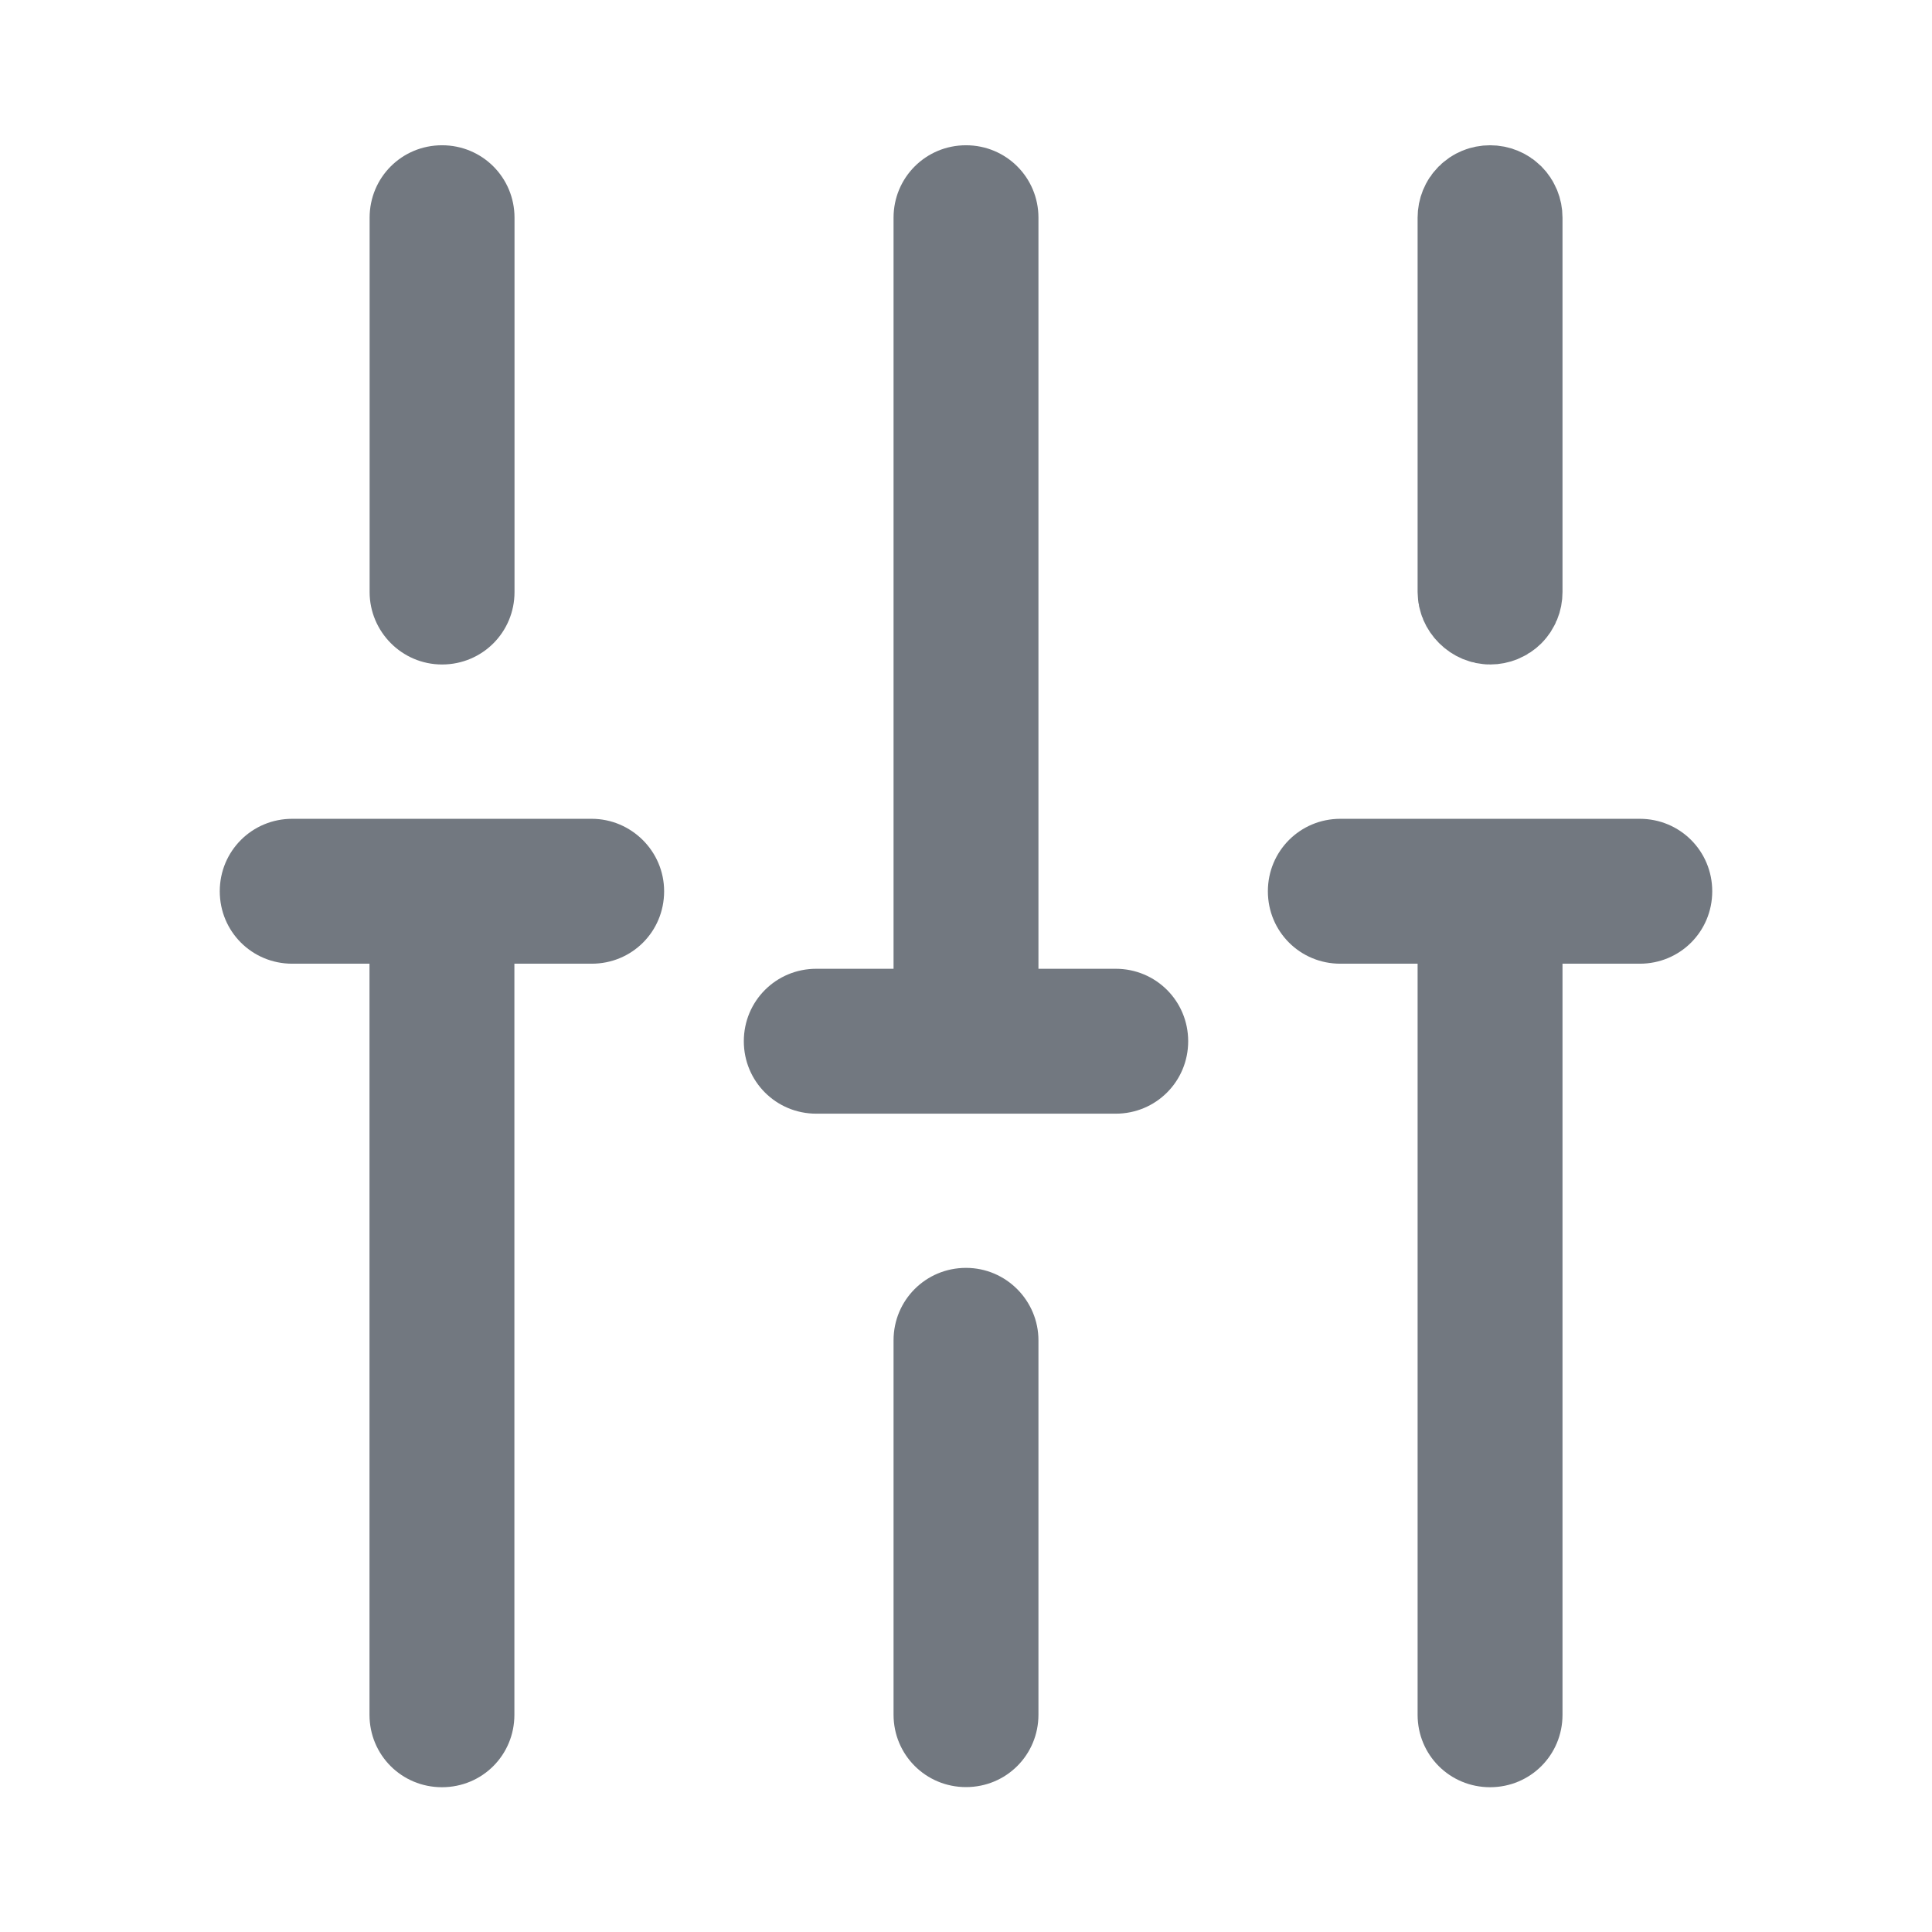 <svg width="16" height="16" viewBox="0 0 16 16" fill="none" xmlns="http://www.w3.org/2000/svg">
<g id="setting-5">
<path id="Vector" d="M12.44 4.903C12.44 4.96 12.397 5.003 12.34 5.003C12.319 5.003 12.293 4.994 12.271 4.972C12.249 4.95 12.24 4.925 12.24 4.903V1.803C12.24 1.746 12.283 1.703 12.34 1.703C12.397 1.703 12.44 1.746 12.44 1.803V4.903Z" stroke="#727880"/>
<path id="Vector_2" d="M8 10.5C7.667 10.5 7.4 10.767 7.4 11.1V14.2C7.4 14.533 7.667 14.8 8 14.8C8.334 14.8 8.6 14.533 8.6 14.2V11.1C8.6 10.773 8.334 10.5 8 10.5Z" fill="#727880"/>
<path id="Vector_3" d="M3.661 5.503C3.994 5.503 4.261 5.236 4.261 4.903V1.803C4.261 1.47 3.994 1.203 3.661 1.203C3.327 1.203 3.061 1.47 3.061 1.803V4.903C3.061 5.23 3.327 5.503 3.661 5.503Z" fill="#727880"/>
<path id="Vector_4" d="M4.9 6.781H2.42C2.087 6.781 1.82 7.048 1.82 7.381C1.82 7.715 2.087 7.981 2.42 7.981H3.06V14.201C3.06 14.535 3.327 14.801 3.66 14.801C3.994 14.801 4.26 14.535 4.26 14.201V7.981H4.9C5.234 7.981 5.5 7.715 5.5 7.381C5.5 7.048 5.227 6.781 4.9 6.781Z" fill="#727880"/>
<path id="Vector_5" d="M13.58 6.781H11.1C10.767 6.781 10.5 7.048 10.5 7.381C10.5 7.715 10.767 7.981 11.1 7.981H11.74V14.201C11.74 14.535 12.007 14.801 12.34 14.801C12.673 14.801 12.94 14.535 12.94 14.201V7.981H13.58C13.913 7.981 14.18 7.715 14.18 7.381C14.18 7.048 13.913 6.781 13.58 6.781Z" fill="#727880"/>
<path id="Vector_6" d="M9.24 8.023H8.6V1.803C8.6 1.47 8.333 1.203 8 1.203C7.667 1.203 7.4 1.47 7.4 1.803V8.023H6.76C6.427 8.023 6.16 8.29 6.16 8.623C6.16 8.956 6.427 9.223 6.76 9.223H9.24C9.573 9.223 9.84 8.956 9.84 8.623C9.84 8.29 9.573 8.023 9.24 8.023Z" fill="#727880"/>
</g>
</svg>
